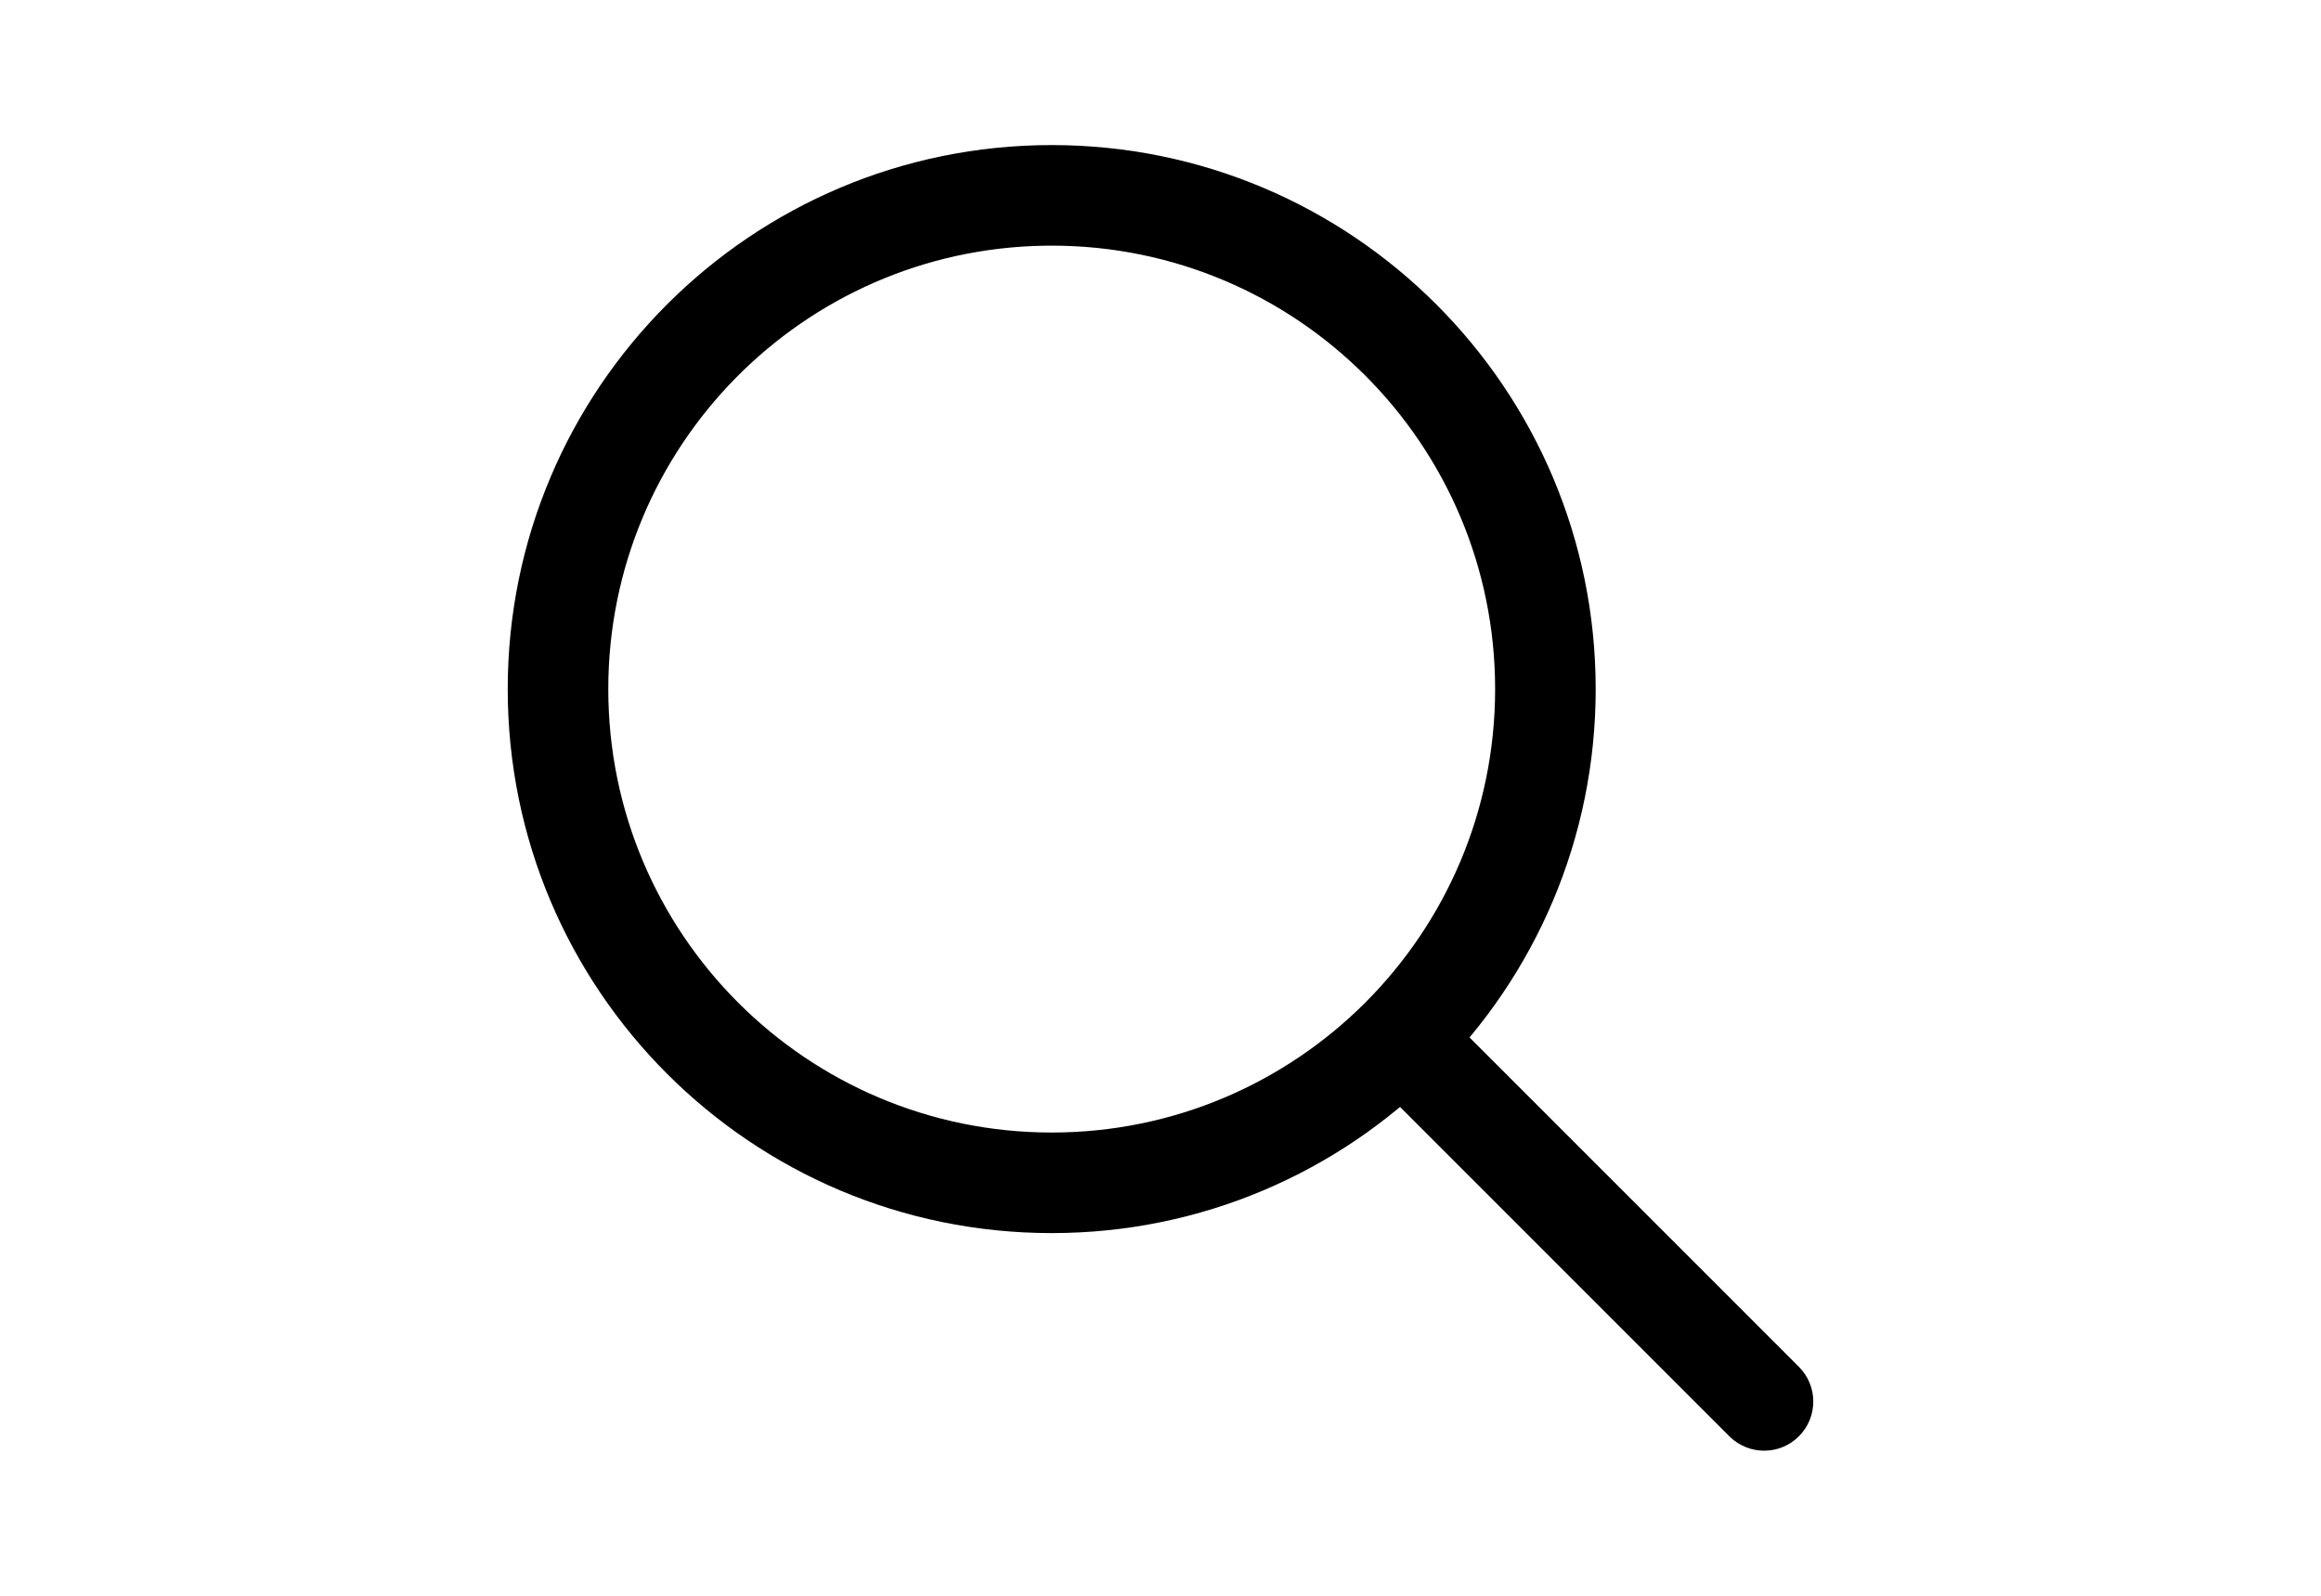 <?xml version="1.0" encoding="UTF-8"?>
<svg width="128px" height="88px" viewBox="0 0 128 88" version="1.1" xmlns="http://www.w3.org/2000/svg" xmlns:xlink="http://www.w3.org/1999/xlink">
    <title>search</title>
    <g id="search" stroke="none" stroke-width="1" fill="none" fill-rule="evenodd">
        <rect id="Rectangle" x="0" y="0" width="128" height="88"></rect>
        <g id="search-outline" transform="translate(28, 8)" fill="#000000" fill-rule="nonzero">
            <path d="M30,0 C13.431,0 0,13.431 0,30 C0,46.569 13.431,60 30,60 C46.569,60 60,46.569 60,30 C59.999,13.432 46.568,0.001 30,0 Z M29.596,5.55 L30,5.546 C43.505,5.547 54.453,16.495 54.454,30 C54.454,43.505 43.505,54.454 30,54.454 C16.495,54.454 5.546,43.505 5.546,30 C5.546,16.63 16.277,5.765 29.596,5.55 Z" id="Path"></path>
            <path d="M48.794,48.794 C49.837,47.75 51.52,47.736 52.581,48.75 L52.626,48.794 L71.206,67.374 C72.265,68.432 72.265,70.148 71.206,71.206 C70.163,72.25 68.48,72.264 67.419,71.25 L67.374,71.206 L48.794,52.626 C47.735,51.568 47.735,49.852 48.794,48.794 Z" id="Path"></path>
        </g>
    </g>
</svg>